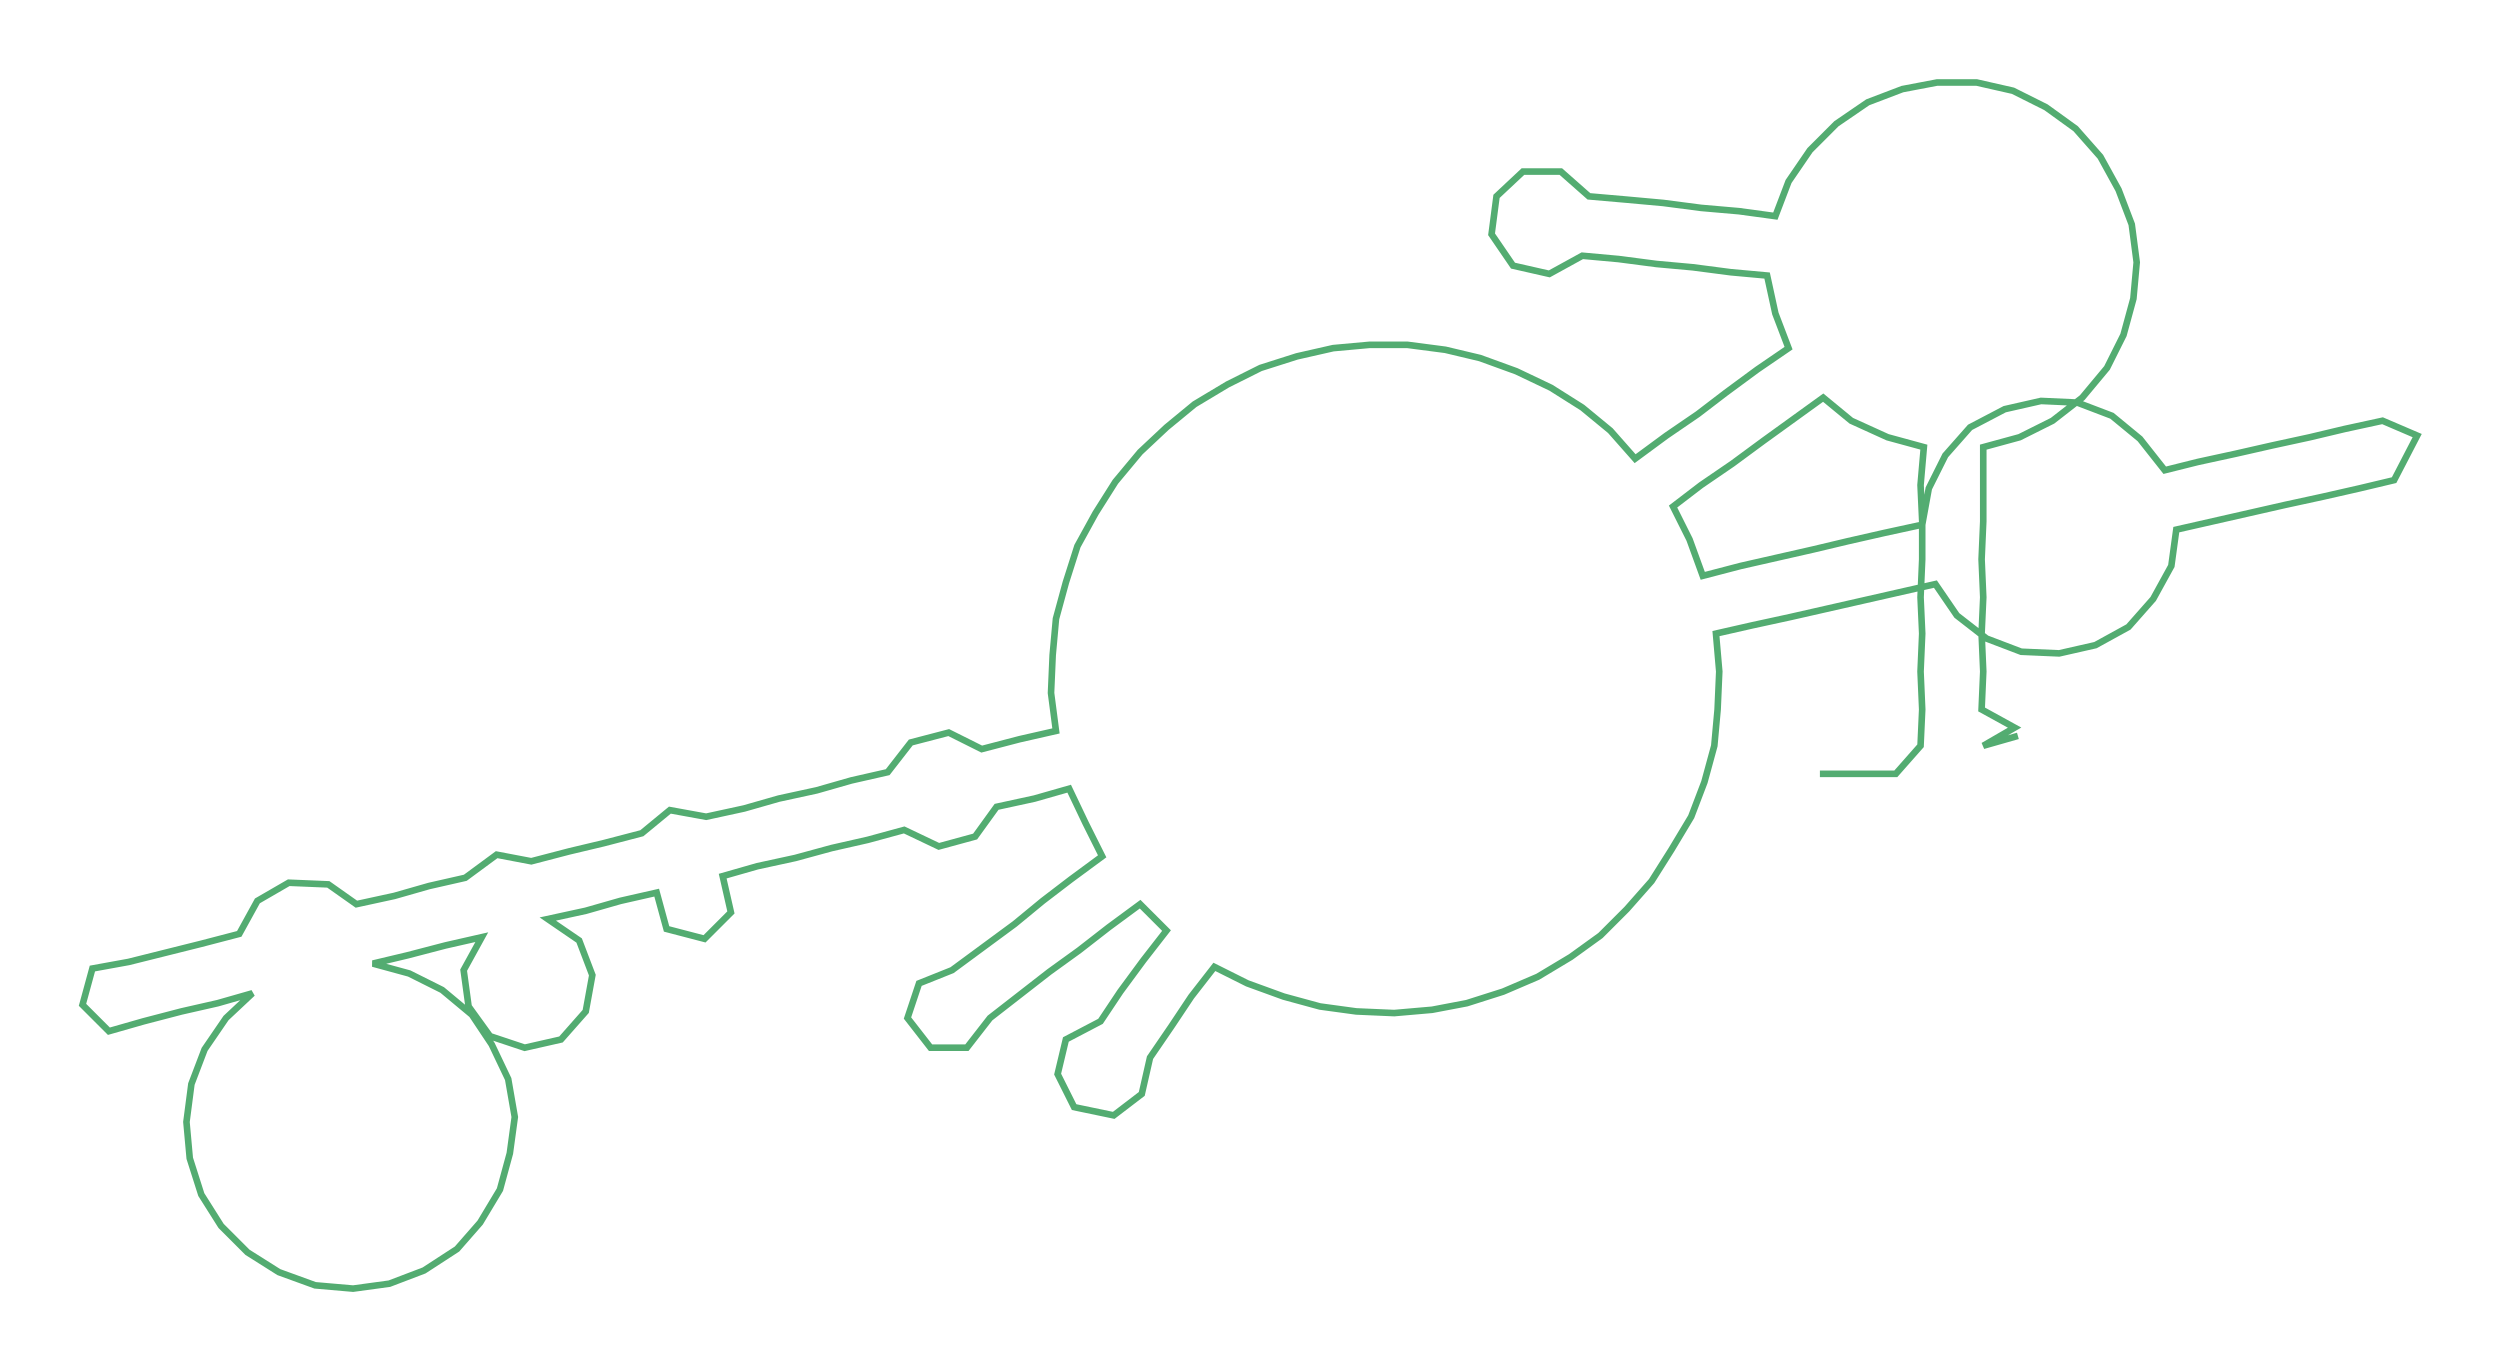 <ns0:svg xmlns:ns0="http://www.w3.org/2000/svg" width="300px" height="164.619px" viewBox="0 0 1515.19 831.43"><ns0:path style="stroke:#53ac71;stroke-width:4px;fill:none;" d="M1103 469 L1103 469 L1126 469 L1149 469 L1164 452 L1165 430 L1164 407 L1165 384 L1164 362 L1165 339 L1165 316 L1164 294 L1166 271 L1144 265 L1122 255 L1105 241 L1087 254 L1069 267 L1050 281 L1031 294 L1014 307 L1024 327 L1032 349 L1055 343 L1077 338 L1099 333 L1120 328 L1142 323 L1165 318 L1169 296 L1179 276 L1194 259 L1215 248 L1237 243 L1259 244 L1280 252 L1297 266 L1312 285 L1332 280 L1355 275 L1377 270 L1400 265 L1421 260 L1444 255 L1465 264 L1451 291 L1430 296 L1408 301 L1385 306 L1363 311 L1341 316 L1319 321 L1316 343 L1305 363 L1290 380 L1270 391 L1248 396 L1225 395 L1204 387 L1186 373 L1173 354 L1151 359 L1129 364 L1107 369 L1085 374 L1062 379 L1040 384 L1042 407 L1041 430 L1039 452 L1033 474 L1025 495 L1013 515 L1001 534 L986 551 L970 567 L952 580 L932 592 L911 601 L889 608 L868 612 L845 614 L822 613 L800 610 L778 604 L756 596 L736 586 L722 604 L710 622 L697 641 L692 663 L675 676 L651 671 L641 651 L646 630 L667 619 L679 601 L693 582 L707 564 L691 548 L672 562 L654 576 L636 589 L618 603 L600 617 L586 635 L564 635 L550 617 L557 596 L577 588 L596 574 L615 560 L632 546 L649 533 L668 519 L658 499 L648 478 L627 484 L604 489 L591 507 L569 513 L548 503 L526 509 L504 514 L482 520 L459 525 L438 531 L443 553 L427 569 L404 563 L398 541 L376 546 L355 552 L332 557 L351 570 L359 591 L355 613 L340 630 L318 635 L297 628 L284 610 L281 588 L292 568 L270 573 L247 579 L226 584 L248 590 L268 600 L286 615 L298 633 L308 654 L312 677 L309 699 L303 721 L291 741 L277 757 L257 770 L236 778 L214 781 L191 779 L169 771 L150 759 L134 743 L122 724 L115 702 L113 680 L116 657 L124 636 L137 617 L153 602 L132 608 L110 613 L87 619 L66 625 L50 609 L56 587 L78 583 L102 577 L122 572 L145 566 L156 546 L175 535 L199 536 L216 548 L239 543 L260 537 L282 532 L301 518 L322 522 L345 516 L366 511 L389 505 L406 491 L428 495 L451 490 L472 484 L495 479 L516 473 L538 468 L552 450 L575 444 L595 454 L618 448 L640 443 L637 420 L638 397 L640 375 L646 353 L653 331 L664 311 L676 292 L691 274 L707 259 L724 245 L744 233 L764 223 L786 216 L808 211 L830 209 L853 209 L876 212 L897 217 L919 225 L940 235 L959 247 L976 261 L991 278 L1010 264 L1029 251 L1046 238 L1065 224 L1084 211 L1076 190 L1071 167 L1049 165 L1026 162 L1004 160 L981 157 L959 155 L939 166 L917 161 L904 142 L907 119 L923 104 L946 104 L963 119 L986 121 L1008 123 L1031 126 L1054 128 L1076 131 L1084 110 L1097 91 L1113 75 L1132 62 L1153 54 L1174 50 L1198 50 L1220 55 L1240 65 L1258 78 L1273 95 L1284 115 L1292 136 L1295 159 L1293 181 L1287 203 L1277 223 L1262 241 L1244 255 L1224 265 L1202 271 L1202 294 L1202 316 L1201 339 L1202 362 L1201 384 L1202 407 L1201 430 L1221 441 L1202 452 L1223 446" /></ns0:svg>